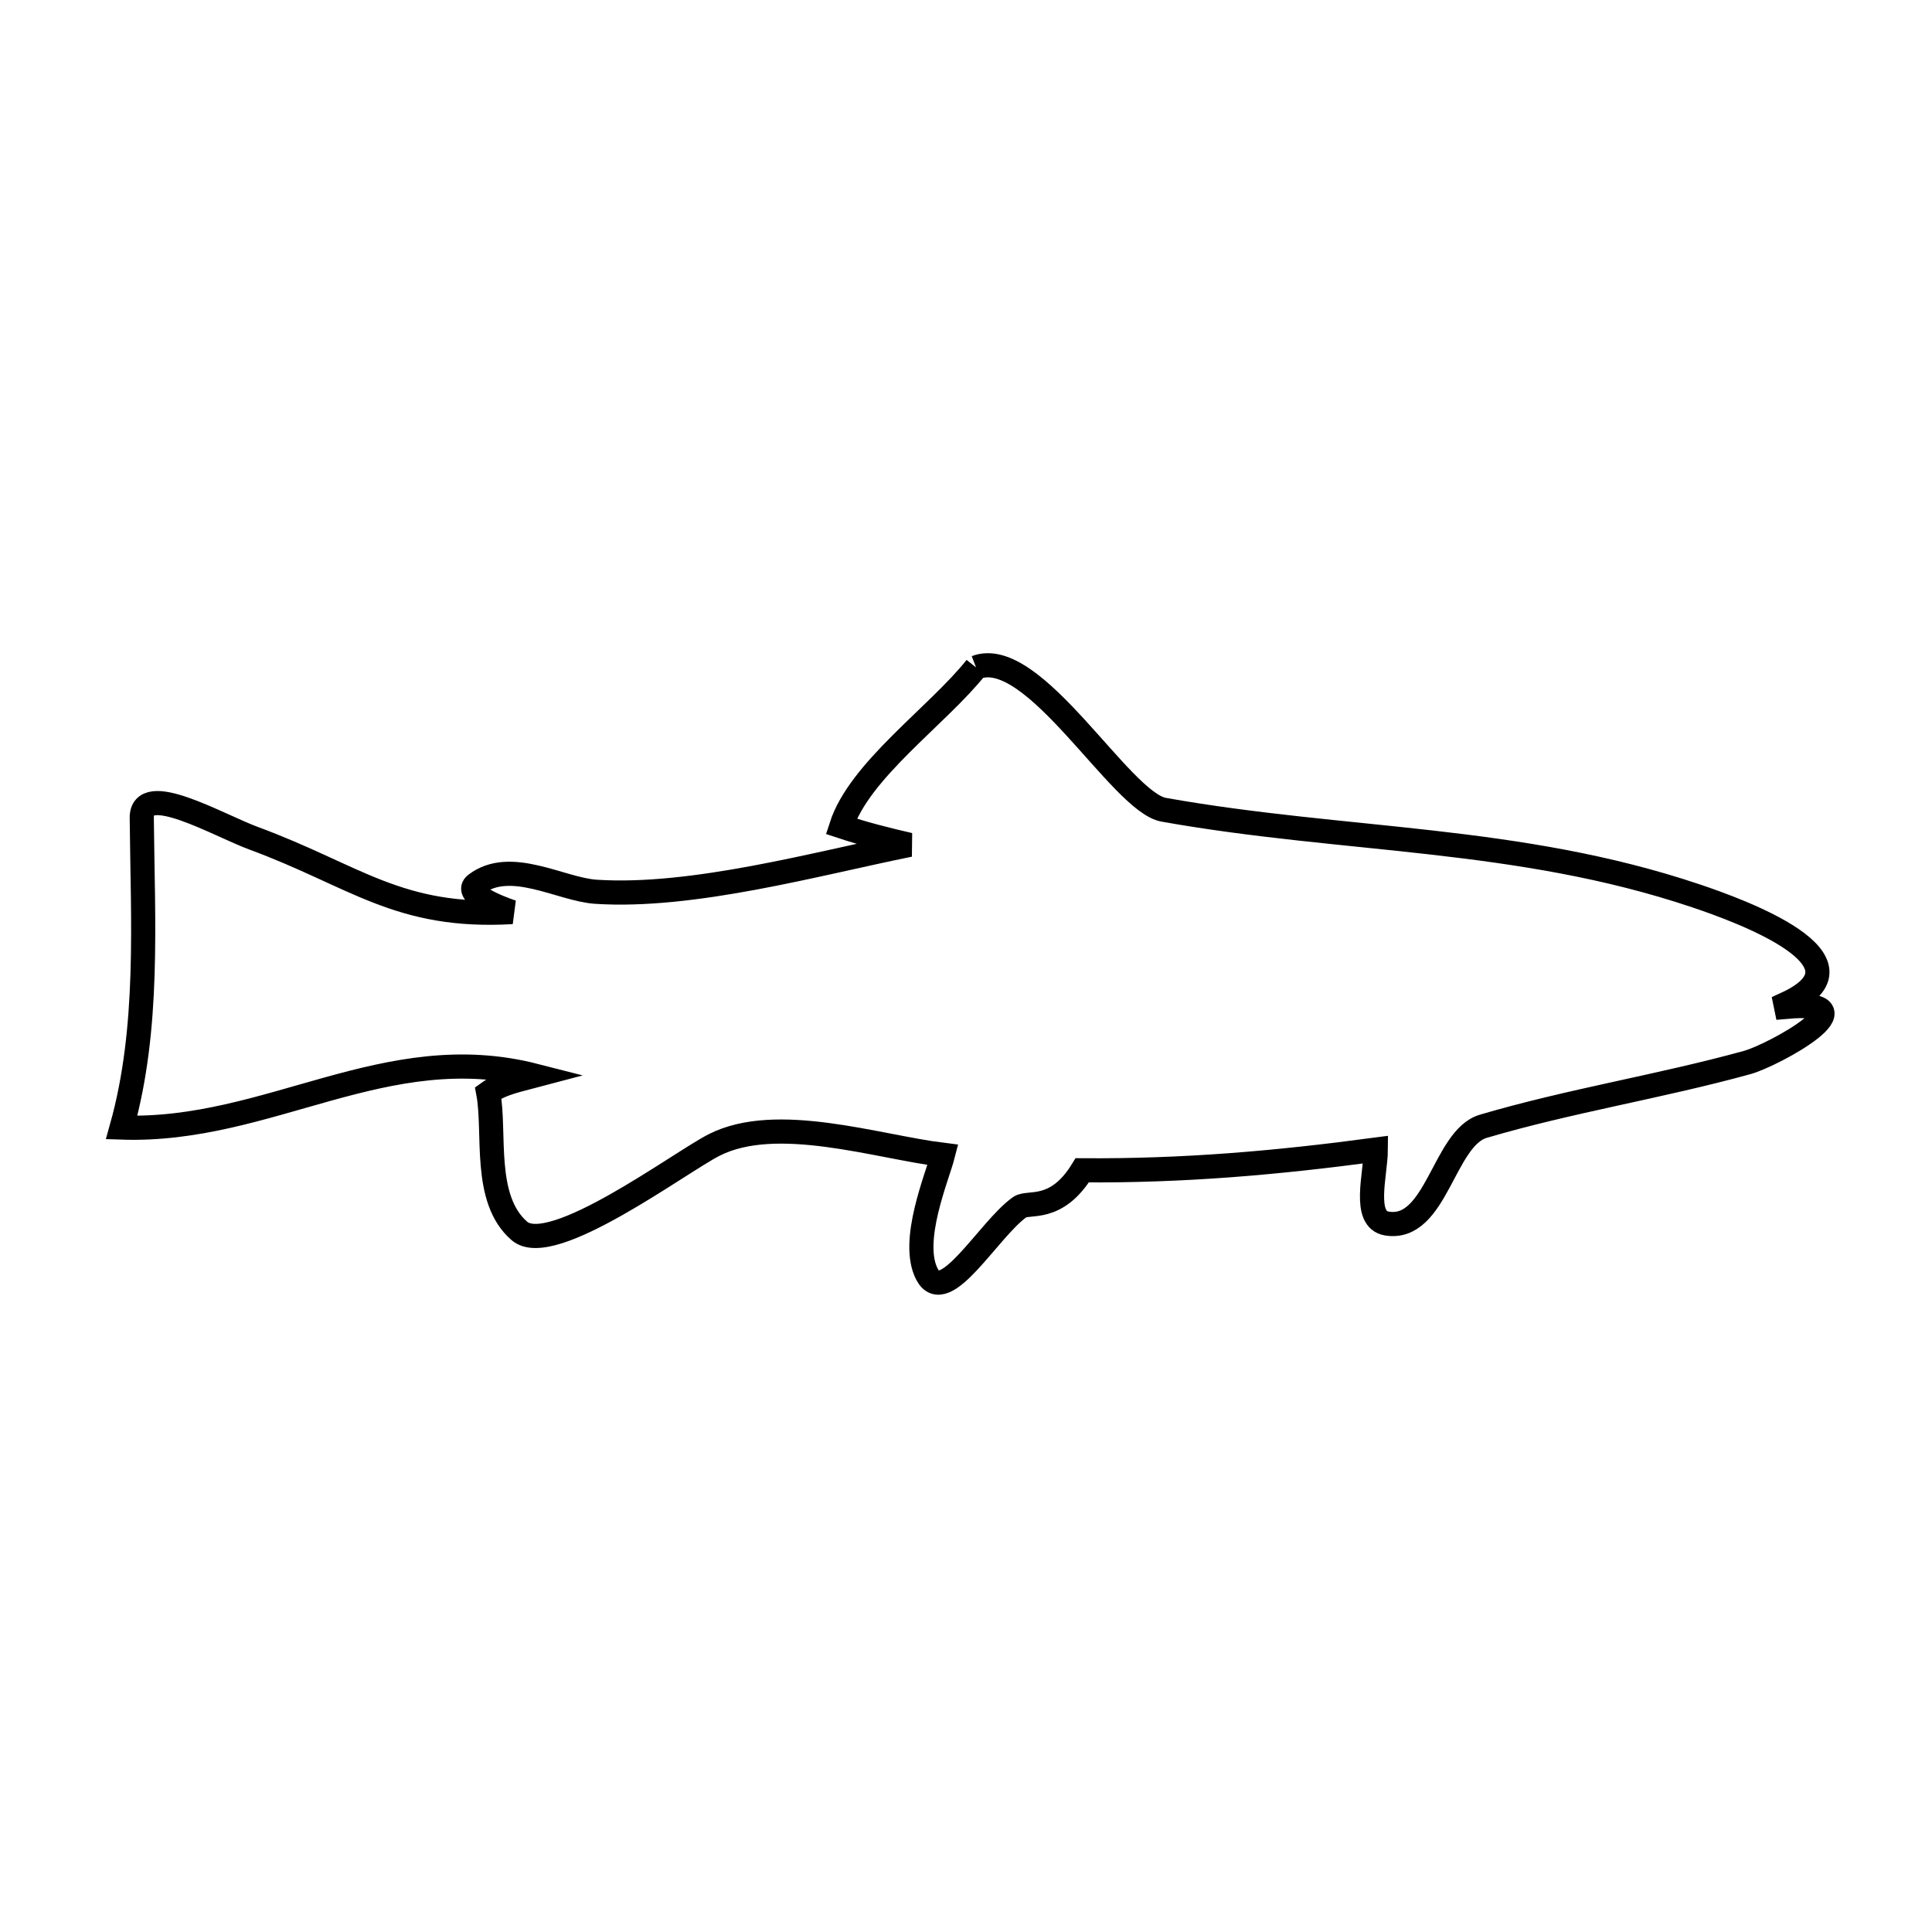 <svg xmlns="http://www.w3.org/2000/svg" viewBox="0.0 0.0 24.0 24.0" height="200px" width="200px"><path fill="none" stroke="black" stroke-width=".3" stroke-opacity="1.0"  filling="0" d="M12.125 8.291 L12.125 8.291 C12.842 8.015 13.921 9.964 14.456 10.059 C16.713 10.461 18.854 10.384 21.069 11.129 C21.61 11.311 23.345 11.938 22.185 12.471 L22.185 12.471 C22.188 12.483 22.19 12.495 22.192 12.507 L22.192 12.507 C23.302 12.408 22.04 13.106 21.704 13.199 C20.62 13.498 19.504 13.673 18.426 13.991 C17.932 14.136 17.844 15.301 17.228 15.199 C16.922 15.149 17.089 14.59 17.091 14.281 L17.091 14.281 C15.849 14.447 14.705 14.547 13.444 14.538 L13.444 14.538 C13.119 15.066 12.776 14.919 12.668 14.995 C12.281 15.27 11.736 16.251 11.516 15.83 C11.3 15.419 11.645 14.616 11.714 14.346 L11.714 14.346 C10.895 14.245 9.649 13.829 8.872 14.223 C8.442 14.441 6.852 15.635 6.453 15.292 C5.992 14.895 6.158 14.071 6.065 13.575 L6.065 13.575 C6.232 13.454 6.446 13.415 6.645 13.362 L6.645 13.362 C4.791 12.887 3.344 14.069 1.511 14.007 L1.511 14.007 C1.858 12.77 1.773 11.445 1.761 10.161 C1.756 9.689 2.71 10.251 3.153 10.414 C4.409 10.877 4.949 11.412 6.361 11.33 L6.361 11.33 C6.181 11.271 5.759 11.099 5.91 10.985 C6.342 10.656 6.966 11.05 7.404 11.078 C8.605 11.156 10.135 10.731 11.298 10.495 L11.298 10.495 C11.013 10.43 10.728 10.357 10.45 10.265 L10.45 10.265 C10.675 9.567 11.646 8.893 12.125 8.291 L12.125 8.291"></path></svg>